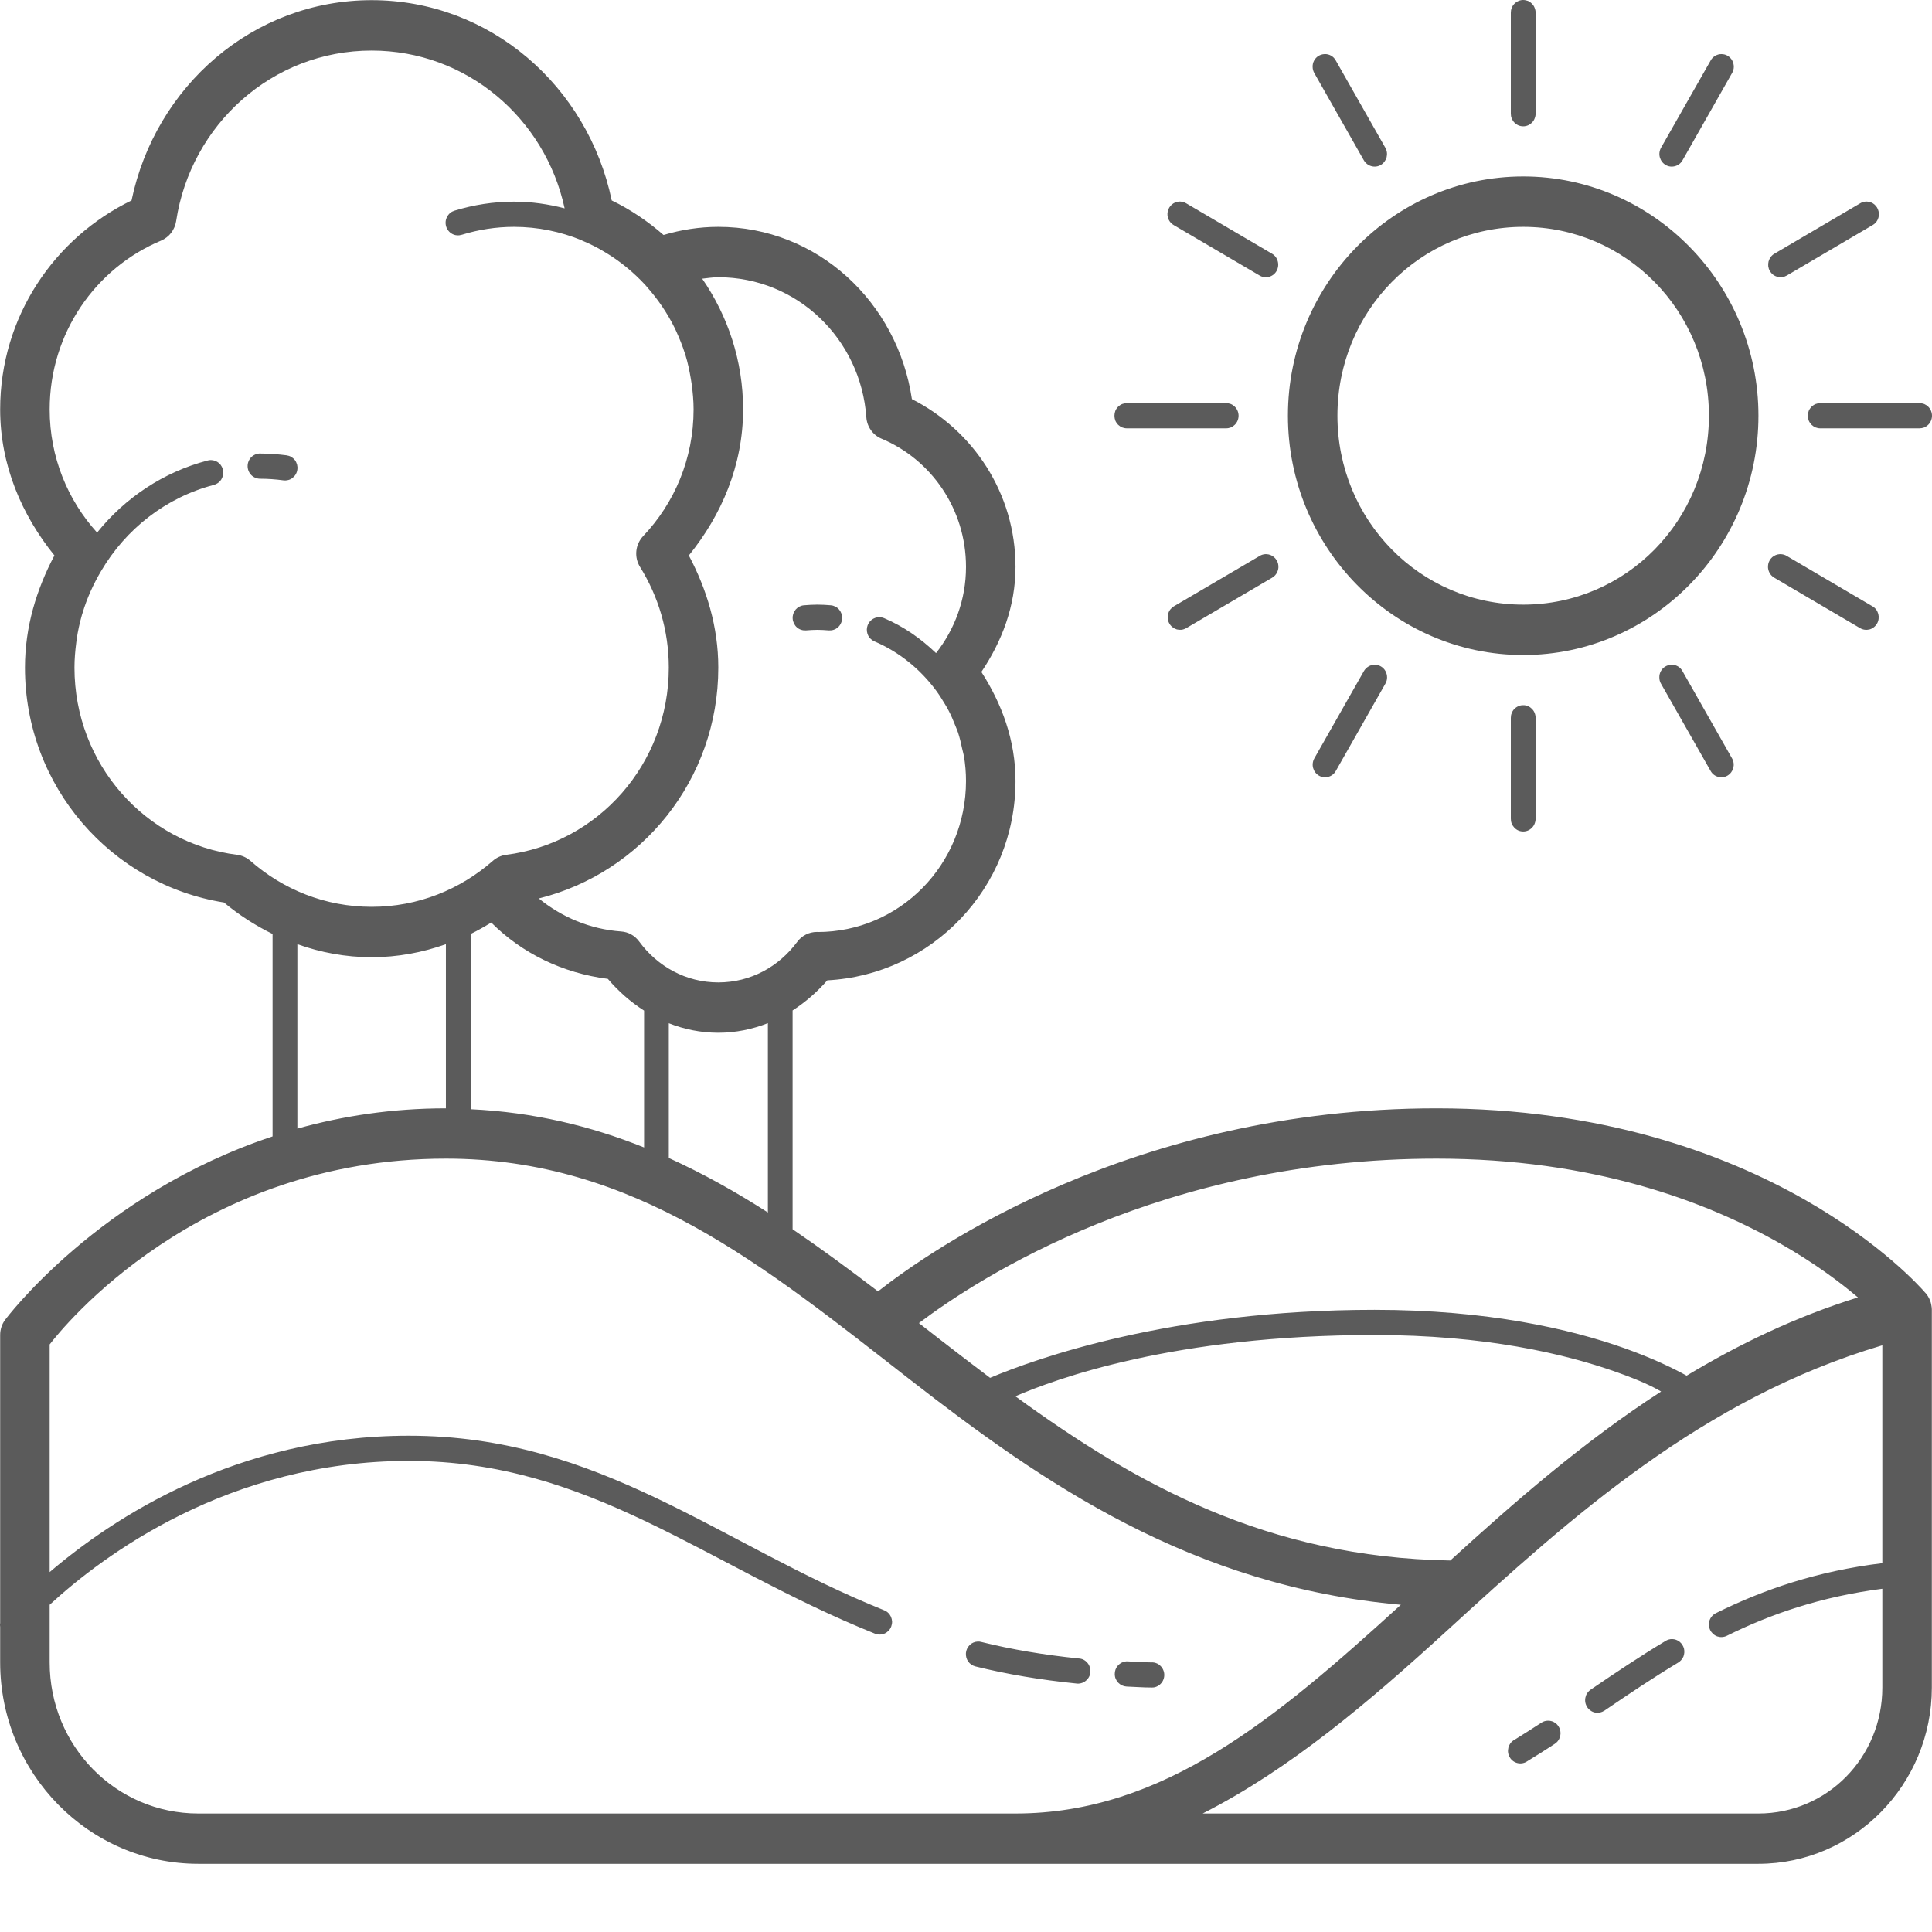 <svg width="24" height="24" viewBox="0 0 24 24" fill="none" xmlns="http://www.w3.org/2000/svg">
<path d="M18.919 1.91479e-05C18.899 0 18.879 0.005 18.861 0.013C18.842 0.021 18.825 0.033 18.811 0.048C18.797 0.062 18.786 0.08 18.779 0.099C18.771 0.118 18.768 0.138 18.768 0.159V1.41C18.768 1.431 18.771 1.452 18.779 1.471C18.787 1.49 18.798 1.508 18.812 1.522C18.826 1.537 18.844 1.549 18.862 1.557C18.881 1.565 18.901 1.569 18.922 1.569C18.942 1.569 18.962 1.565 18.981 1.557C19 1.549 19.017 1.537 19.031 1.522C19.046 1.508 19.057 1.49 19.064 1.471C19.072 1.452 19.076 1.431 19.076 1.41V0.159C19.076 0.138 19.072 0.117 19.064 0.098C19.057 0.078 19.045 0.061 19.03 0.046C19.016 0.031 18.999 0.019 18.98 0.011C18.96 0.004 18.94 -0 18.919 1.91479e-05ZM4.617 0.002C3.141 0.002 1.929 1.075 1.634 2.49C0.675 2.955 0.002 3.936 0.002 5.086C0.002 5.782 0.273 6.401 0.676 6.9C0.455 7.318 0.31 7.785 0.31 8.293C0.31 9.773 1.385 10.988 2.782 11.211C2.966 11.364 3.169 11.496 3.386 11.602V14.117C1.228 14.831 0.063 16.396 0.063 16.396C0.023 16.45 0.002 16.516 0.002 16.584V20.16C-0.001 20.177 -0.001 20.194 0.002 20.21V20.651C0.002 22.029 1.107 23.153 2.463 23.153H12.615H21.844C23.03 23.153 23.998 22.169 23.998 20.963V16.281C23.998 16.278 23.998 16.274 23.998 16.271V16.266C23.997 16.248 23.996 16.231 23.992 16.214C23.991 16.209 23.991 16.204 23.989 16.198C23.988 16.192 23.986 16.185 23.984 16.178C23.982 16.172 23.98 16.165 23.977 16.159L23.976 16.156C23.973 16.147 23.969 16.139 23.965 16.13C23.963 16.127 23.962 16.124 23.96 16.121C23.957 16.115 23.953 16.109 23.95 16.103C23.948 16.1 23.946 16.097 23.944 16.094C23.943 16.092 23.941 16.09 23.939 16.088C23.935 16.081 23.93 16.075 23.926 16.069L23.924 16.067C23.924 16.067 23.91 16.052 23.908 16.05L23.905 16.046C23.856 15.99 23.368 15.444 22.418 14.902C21.416 14.332 19.9 13.768 17.845 13.768C14.074 13.768 11.565 15.525 10.907 16.042C10.559 15.775 10.207 15.516 9.846 15.27V12.552C10.006 12.449 10.151 12.322 10.277 12.178C11.572 12.11 12.615 11.035 12.615 9.701C12.615 9.196 12.444 8.74 12.191 8.347C12.444 7.971 12.615 7.531 12.615 7.042C12.615 6.125 12.086 5.343 11.328 4.958C11.15 3.754 10.155 2.818 8.923 2.818C8.686 2.818 8.458 2.855 8.243 2.919C8.048 2.749 7.833 2.603 7.599 2.49C7.304 1.075 6.092 0.002 4.617 0.002ZM4.617 0.628C5.795 0.628 6.771 1.467 7.014 2.588C6.813 2.536 6.603 2.505 6.385 2.505C6.129 2.505 5.882 2.545 5.649 2.616C5.629 2.622 5.61 2.631 5.594 2.644C5.578 2.657 5.565 2.673 5.555 2.692C5.545 2.71 5.538 2.73 5.536 2.751C5.534 2.772 5.536 2.793 5.542 2.813C5.548 2.833 5.558 2.851 5.571 2.867C5.584 2.883 5.6 2.897 5.618 2.906C5.637 2.916 5.657 2.922 5.677 2.923C5.698 2.925 5.718 2.922 5.738 2.916C5.943 2.853 6.16 2.818 6.385 2.818C6.682 2.818 6.965 2.878 7.224 2.984C7.226 2.986 7.229 2.987 7.232 2.989C7.332 3.03 7.428 3.079 7.519 3.135C7.523 3.137 7.527 3.14 7.531 3.142C7.711 3.251 7.873 3.386 8.016 3.54C8.023 3.549 8.031 3.557 8.038 3.566C8.174 3.719 8.29 3.89 8.382 4.076C8.388 4.09 8.394 4.104 8.401 4.117C8.442 4.207 8.479 4.298 8.509 4.394C8.511 4.399 8.513 4.403 8.514 4.408C8.544 4.505 8.565 4.605 8.582 4.707C8.586 4.728 8.589 4.749 8.592 4.77C8.606 4.873 8.616 4.978 8.616 5.086C8.616 5.699 8.377 6.251 7.99 6.659C7.942 6.71 7.912 6.775 7.905 6.844C7.898 6.914 7.914 6.984 7.951 7.043C8.177 7.407 8.308 7.833 8.308 8.293C8.308 9.494 7.426 10.476 6.286 10.619C6.226 10.627 6.169 10.653 6.123 10.693C5.718 11.049 5.194 11.265 4.617 11.265C4.039 11.265 3.515 11.049 3.11 10.693C3.064 10.653 3.007 10.627 2.947 10.619C1.807 10.476 0.925 9.494 0.925 8.293C0.925 8.188 0.934 8.085 0.947 7.984C0.949 7.968 0.951 7.951 0.953 7.936C0.968 7.837 0.989 7.74 1.016 7.645C1.018 7.635 1.022 7.626 1.025 7.616C1.08 7.431 1.159 7.258 1.255 7.095C1.562 6.572 2.06 6.18 2.655 6.024C2.692 6.015 2.724 5.992 2.746 5.961C2.767 5.929 2.777 5.891 2.772 5.853C2.768 5.815 2.75 5.78 2.722 5.754C2.693 5.729 2.657 5.715 2.619 5.715C2.605 5.715 2.592 5.717 2.578 5.721C2.031 5.864 1.553 6.184 1.206 6.616C0.841 6.212 0.617 5.679 0.617 5.086C0.617 4.136 1.19 3.328 2.001 2.989C2.05 2.968 2.093 2.935 2.126 2.893C2.158 2.85 2.18 2.8 2.188 2.747C2.37 1.547 3.383 0.628 4.617 0.628ZM16.453 0.672C16.427 0.673 16.401 0.681 16.378 0.695C16.355 0.709 16.337 0.729 16.324 0.753C16.311 0.777 16.305 0.804 16.306 0.831C16.306 0.858 16.314 0.885 16.327 0.908L16.942 1.991C16.963 2.027 16.997 2.054 17.036 2.064C17.075 2.075 17.117 2.07 17.153 2.049C17.188 2.028 17.214 1.994 17.225 1.954C17.235 1.914 17.23 1.871 17.209 1.835L16.594 0.752C16.58 0.726 16.56 0.705 16.535 0.691C16.51 0.677 16.482 0.67 16.453 0.672ZM21.385 0.672C21.358 0.671 21.331 0.679 21.307 0.693C21.283 0.707 21.263 0.727 21.25 0.752L20.634 1.835C20.614 1.871 20.608 1.914 20.619 1.954C20.63 1.994 20.655 2.028 20.691 2.049C20.726 2.07 20.768 2.075 20.808 2.064C20.847 2.054 20.881 2.027 20.901 1.991L21.516 0.908C21.53 0.884 21.538 0.857 21.538 0.83C21.538 0.802 21.531 0.775 21.518 0.751C21.505 0.727 21.485 0.707 21.462 0.693C21.439 0.679 21.412 0.672 21.385 0.672ZM18.922 2.192C17.311 2.192 15.999 3.527 15.999 5.164C15.999 6.802 17.311 8.137 18.922 8.137C20.532 8.137 21.844 6.802 21.844 5.164C21.844 3.527 20.532 2.192 18.922 2.192ZM14.647 2.504C14.614 2.506 14.582 2.519 14.557 2.541C14.531 2.563 14.514 2.593 14.506 2.626C14.499 2.659 14.502 2.694 14.516 2.725C14.53 2.755 14.553 2.781 14.582 2.797L15.648 3.423C15.683 3.444 15.725 3.449 15.764 3.439C15.804 3.428 15.838 3.402 15.858 3.366C15.878 3.33 15.884 3.287 15.873 3.247C15.863 3.207 15.837 3.172 15.802 3.152L14.736 2.526C14.714 2.513 14.689 2.505 14.663 2.504C14.658 2.504 14.652 2.504 14.647 2.504ZM23.176 2.504C23.152 2.506 23.128 2.513 23.107 2.526L22.042 3.152C22.024 3.162 22.009 3.176 21.997 3.192C21.985 3.208 21.976 3.227 21.97 3.247C21.965 3.267 21.964 3.287 21.966 3.308C21.969 3.328 21.975 3.348 21.985 3.366C21.996 3.383 22.009 3.399 22.025 3.412C22.041 3.424 22.059 3.433 22.079 3.439C22.099 3.444 22.119 3.445 22.139 3.443C22.159 3.44 22.178 3.433 22.196 3.423L23.261 2.797C23.291 2.781 23.314 2.755 23.328 2.723C23.341 2.692 23.344 2.657 23.336 2.624C23.328 2.59 23.31 2.561 23.284 2.539C23.258 2.517 23.225 2.505 23.192 2.504C23.186 2.504 23.181 2.504 23.176 2.504ZM18.922 2.818C20.2 2.818 21.229 3.865 21.229 5.164C21.229 6.464 20.2 7.511 18.922 7.511C17.644 7.511 16.614 6.464 16.614 5.164C16.614 3.865 17.644 2.818 18.922 2.818ZM8.923 3.444C9.901 3.444 10.693 4.21 10.762 5.184C10.766 5.242 10.786 5.298 10.82 5.345C10.853 5.392 10.899 5.428 10.952 5.45C11.566 5.708 12 6.321 12 7.042C12 7.449 11.859 7.818 11.628 8.113C11.44 7.933 11.225 7.782 10.983 7.679C10.964 7.671 10.943 7.667 10.922 7.667C10.887 7.667 10.852 7.679 10.825 7.702C10.797 7.725 10.778 7.757 10.771 7.793C10.764 7.828 10.77 7.865 10.786 7.897C10.803 7.929 10.831 7.954 10.864 7.968C11.169 8.098 11.43 8.311 11.627 8.576C11.666 8.629 11.702 8.685 11.736 8.743C11.753 8.771 11.77 8.799 11.785 8.829C11.816 8.887 11.841 8.949 11.866 9.011C11.877 9.04 11.891 9.069 11.901 9.1C11.922 9.164 11.938 9.232 11.952 9.299C11.959 9.332 11.969 9.363 11.975 9.396C11.991 9.495 12 9.597 12 9.701C12 10.741 11.177 11.578 10.154 11.578C10.181 11.578 10.175 11.577 10.147 11.577C10.1 11.577 10.053 11.588 10.01 11.61C9.967 11.632 9.93 11.663 9.902 11.702C9.676 12.007 9.326 12.204 8.923 12.204C8.519 12.204 8.166 12.004 7.94 11.696C7.914 11.66 7.88 11.63 7.841 11.608C7.802 11.586 7.759 11.574 7.715 11.571C7.329 11.543 6.977 11.393 6.693 11.161C7.97 10.844 8.923 9.686 8.923 8.293C8.923 7.785 8.778 7.318 8.557 6.9C8.961 6.401 9.231 5.782 9.231 5.086C9.231 4.48 9.041 3.924 8.723 3.462C8.79 3.455 8.855 3.444 8.923 3.444ZM13.999 5.008C13.979 5.008 13.959 5.012 13.94 5.019C13.921 5.027 13.904 5.039 13.889 5.053C13.875 5.068 13.863 5.085 13.855 5.104C13.848 5.123 13.844 5.144 13.844 5.164C13.844 5.185 13.848 5.206 13.855 5.225C13.863 5.244 13.875 5.261 13.889 5.276C13.904 5.29 13.921 5.302 13.94 5.31C13.959 5.317 13.979 5.321 13.999 5.321H15.23C15.251 5.321 15.271 5.317 15.29 5.31C15.309 5.302 15.326 5.29 15.34 5.276C15.355 5.261 15.366 5.244 15.374 5.225C15.382 5.206 15.386 5.185 15.386 5.164C15.386 5.144 15.382 5.123 15.374 5.104C15.366 5.085 15.355 5.068 15.34 5.053C15.326 5.039 15.309 5.027 15.29 5.019C15.271 5.012 15.251 5.008 15.23 5.008H13.999ZM22.613 5.008C22.593 5.008 22.573 5.012 22.554 5.019C22.535 5.027 22.518 5.039 22.503 5.053C22.489 5.068 22.477 5.085 22.469 5.104C22.462 5.123 22.457 5.144 22.457 5.164C22.457 5.185 22.462 5.206 22.469 5.225C22.477 5.244 22.489 5.261 22.503 5.276C22.518 5.29 22.535 5.302 22.554 5.31C22.573 5.317 22.593 5.321 22.613 5.321H23.844C23.864 5.321 23.885 5.317 23.904 5.31C23.922 5.302 23.94 5.29 23.954 5.276C23.969 5.261 23.98 5.244 23.988 5.225C23.996 5.206 24 5.185 24 5.164C24 5.144 23.996 5.123 23.988 5.104C23.98 5.085 23.969 5.068 23.954 5.053C23.94 5.039 23.922 5.027 23.904 5.019C23.885 5.012 23.864 5.008 23.844 5.008H22.613ZM3.232 5.634C3.212 5.633 3.192 5.637 3.173 5.645C3.154 5.653 3.136 5.664 3.122 5.679C3.107 5.693 3.096 5.711 3.088 5.73C3.08 5.749 3.076 5.769 3.076 5.79C3.076 5.811 3.08 5.831 3.088 5.851C3.096 5.87 3.107 5.887 3.122 5.902C3.136 5.916 3.154 5.928 3.173 5.935C3.192 5.943 3.212 5.947 3.232 5.947C3.328 5.947 3.424 5.954 3.521 5.967C3.541 5.97 3.561 5.968 3.581 5.963C3.601 5.958 3.619 5.949 3.635 5.936C3.651 5.923 3.665 5.908 3.675 5.89C3.685 5.872 3.692 5.852 3.694 5.831C3.697 5.811 3.695 5.79 3.69 5.77C3.684 5.75 3.675 5.731 3.663 5.715C3.65 5.699 3.634 5.685 3.617 5.675C3.599 5.665 3.579 5.659 3.559 5.656C3.454 5.643 3.345 5.634 3.232 5.634ZM15.716 6.884C15.692 6.886 15.668 6.893 15.648 6.906L14.582 7.532C14.565 7.542 14.55 7.556 14.537 7.572C14.525 7.588 14.516 7.607 14.511 7.627C14.505 7.647 14.504 7.667 14.507 7.688C14.509 7.708 14.516 7.728 14.526 7.745C14.536 7.763 14.549 7.779 14.566 7.791C14.582 7.804 14.6 7.813 14.619 7.819C14.639 7.824 14.659 7.825 14.679 7.823C14.699 7.82 14.719 7.813 14.736 7.803L15.802 7.177C15.831 7.161 15.854 7.135 15.868 7.103C15.882 7.072 15.885 7.037 15.877 7.004C15.869 6.97 15.85 6.94 15.824 6.919C15.798 6.897 15.765 6.885 15.732 6.884C15.727 6.884 15.721 6.884 15.716 6.884ZM22.107 6.884C22.074 6.886 22.042 6.899 22.016 6.921C21.991 6.943 21.973 6.973 21.966 7.006C21.959 7.039 21.962 7.073 21.976 7.104C21.989 7.135 22.013 7.161 22.042 7.177L23.107 7.803C23.143 7.824 23.185 7.829 23.224 7.819C23.264 7.808 23.297 7.781 23.318 7.745C23.338 7.71 23.343 7.667 23.333 7.627C23.322 7.587 23.297 7.552 23.261 7.532L22.196 6.906C22.174 6.892 22.148 6.885 22.122 6.884C22.117 6.884 22.112 6.884 22.107 6.884ZM10.154 7.511C10.094 7.511 10.04 7.515 9.989 7.519C9.969 7.52 9.95 7.526 9.931 7.535C9.913 7.544 9.897 7.557 9.884 7.572C9.871 7.588 9.861 7.606 9.854 7.625C9.848 7.645 9.845 7.665 9.847 7.686C9.848 7.706 9.854 7.726 9.863 7.745C9.872 7.763 9.884 7.78 9.899 7.793C9.915 7.807 9.932 7.817 9.951 7.823C9.971 7.83 9.991 7.832 10.011 7.831C10.063 7.827 10.11 7.824 10.154 7.824C10.198 7.824 10.245 7.827 10.297 7.831C10.317 7.832 10.337 7.83 10.357 7.823C10.376 7.817 10.393 7.807 10.409 7.793C10.424 7.78 10.437 7.763 10.445 7.745C10.455 7.726 10.46 7.706 10.461 7.686C10.463 7.665 10.46 7.645 10.454 7.625C10.447 7.606 10.437 7.588 10.424 7.572C10.411 7.557 10.395 7.544 10.377 7.535C10.358 7.526 10.339 7.52 10.319 7.519C10.268 7.515 10.214 7.511 10.154 7.511ZM17.078 8.258C17.051 8.257 17.023 8.265 17 8.279C16.976 8.293 16.956 8.313 16.942 8.338L16.327 9.421C16.307 9.457 16.301 9.5 16.312 9.54C16.323 9.58 16.348 9.614 16.384 9.635C16.419 9.656 16.461 9.661 16.501 9.65C16.54 9.64 16.574 9.613 16.594 9.577L17.209 8.494C17.223 8.47 17.231 8.443 17.231 8.416C17.231 8.388 17.224 8.361 17.211 8.337C17.198 8.313 17.179 8.293 17.155 8.279C17.132 8.265 17.105 8.258 17.078 8.258ZM20.76 8.258C20.734 8.259 20.708 8.267 20.685 8.281C20.662 8.295 20.644 8.315 20.631 8.339C20.618 8.363 20.612 8.39 20.613 8.417C20.613 8.444 20.62 8.471 20.634 8.494L21.25 9.577C21.27 9.613 21.303 9.64 21.343 9.65C21.382 9.661 21.424 9.656 21.46 9.635C21.495 9.614 21.521 9.58 21.532 9.54C21.542 9.5 21.537 9.457 21.516 9.421L20.901 8.338C20.887 8.312 20.867 8.291 20.842 8.277C20.817 8.263 20.789 8.256 20.76 8.258ZM18.919 8.76C18.899 8.76 18.879 8.764 18.861 8.773C18.842 8.781 18.825 8.793 18.811 8.807C18.797 8.822 18.786 8.84 18.779 8.859C18.771 8.878 18.768 8.898 18.768 8.919V10.17C18.768 10.191 18.771 10.211 18.779 10.231C18.787 10.25 18.798 10.267 18.812 10.282C18.826 10.297 18.844 10.309 18.862 10.317C18.881 10.325 18.901 10.329 18.922 10.329C18.942 10.329 18.962 10.325 18.981 10.317C19 10.309 19.017 10.297 19.031 10.282C19.046 10.267 19.057 10.25 19.064 10.231C19.072 10.211 19.076 10.191 19.076 10.17V8.919C19.076 8.898 19.072 8.877 19.064 8.857C19.057 8.838 19.045 8.82 19.03 8.806C19.016 8.791 18.999 8.779 18.98 8.771C18.96 8.763 18.94 8.759 18.919 8.76ZM6.102 11.46C6.483 11.842 6.99 12.089 7.551 12.16C7.68 12.312 7.832 12.446 8.001 12.554V14.254C7.341 13.989 6.632 13.816 5.847 13.779V11.602C5.935 11.559 6.02 11.511 6.102 11.46ZM3.694 11.729C3.983 11.832 4.293 11.891 4.617 11.891C4.94 11.891 5.25 11.832 5.539 11.729V13.768C4.865 13.768 4.25 13.865 3.694 14.02V11.729ZM9.539 12.71V15.062C9.144 14.808 8.736 14.579 8.308 14.385V12.711C8.499 12.786 8.705 12.829 8.923 12.829C9.142 12.829 9.348 12.785 9.539 12.71ZM5.539 14.393C7.881 14.393 9.494 15.728 11.303 17.137C12.955 18.424 14.808 19.706 17.402 19.935C15.847 21.352 14.45 22.528 12.615 22.528H2.463C1.44 22.528 0.617 21.691 0.617 20.651V19.935C1.273 19.33 2.84 18.148 5.078 18.148C7.341 18.148 8.766 19.449 10.867 20.293C10.886 20.301 10.906 20.305 10.927 20.305C10.947 20.305 10.968 20.301 10.987 20.293C11.006 20.285 11.023 20.273 11.037 20.259C11.052 20.244 11.063 20.226 11.071 20.206C11.078 20.187 11.082 20.166 11.082 20.145C11.081 20.124 11.076 20.103 11.068 20.084C11.059 20.065 11.047 20.048 11.032 20.034C11.017 20.02 10.999 20.009 10.98 20.002C8.937 19.181 7.456 17.835 5.078 17.835C2.936 17.835 1.395 18.865 0.617 19.529V16.701C0.774 16.497 2.458 14.393 5.539 14.393ZM17.845 14.393C19.79 14.393 21.195 14.924 22.117 15.449C22.549 15.695 22.861 15.931 23.08 16.117C22.3 16.36 21.6 16.699 20.952 17.089C20.783 16.996 20.531 16.873 20.18 16.748C19.503 16.508 18.477 16.271 17.076 16.271C14.537 16.271 12.854 16.883 12.299 17.116C12.091 16.959 11.883 16.8 11.677 16.64C11.59 16.572 11.502 16.504 11.415 16.436C12.159 15.874 14.435 14.393 17.845 14.393ZM17.076 16.584C18.443 16.584 19.433 16.815 20.079 17.044C20.381 17.151 20.53 17.225 20.635 17.286C19.662 17.916 18.812 18.66 18.016 19.385C15.745 19.347 14.114 18.438 12.613 17.345C13.112 17.131 14.579 16.584 17.076 16.584ZM23.383 16.712V19.418C22.573 19.517 21.906 19.746 21.316 20.039C21.279 20.057 21.251 20.089 21.237 20.128C21.224 20.168 21.227 20.211 21.244 20.248C21.262 20.285 21.294 20.314 21.332 20.328C21.371 20.341 21.413 20.339 21.45 20.321C22.007 20.045 22.627 19.834 23.383 19.736V20.963C23.383 21.831 22.698 22.528 21.844 22.528H14.94C16.023 21.978 16.999 21.149 17.98 20.252C19.518 18.845 21.145 17.376 23.383 16.712ZM20.772 20.361C20.743 20.361 20.714 20.369 20.689 20.385C20.369 20.578 20.062 20.783 19.759 20.99C19.742 21.002 19.728 21.017 19.716 21.034C19.705 21.051 19.698 21.07 19.694 21.09C19.69 21.11 19.69 21.131 19.694 21.151C19.698 21.171 19.706 21.19 19.717 21.207C19.728 21.224 19.743 21.239 19.76 21.25C19.776 21.262 19.795 21.27 19.815 21.274C19.835 21.278 19.855 21.278 19.875 21.273C19.895 21.269 19.914 21.261 19.931 21.25C20.233 21.044 20.534 20.842 20.846 20.654C20.875 20.637 20.898 20.61 20.912 20.579C20.924 20.547 20.927 20.512 20.919 20.479C20.91 20.446 20.891 20.416 20.865 20.395C20.839 20.374 20.806 20.362 20.772 20.361ZM12.145 20.392C12.108 20.394 12.072 20.409 12.046 20.435C12.019 20.462 12.002 20.497 11.999 20.534C11.996 20.572 12.006 20.609 12.027 20.64C12.049 20.67 12.081 20.692 12.117 20.701C12.508 20.798 12.926 20.868 13.369 20.913C13.39 20.916 13.411 20.915 13.431 20.909C13.451 20.904 13.47 20.894 13.486 20.881C13.503 20.868 13.516 20.852 13.527 20.833C13.537 20.815 13.543 20.794 13.545 20.773C13.547 20.752 13.545 20.731 13.538 20.711C13.532 20.69 13.522 20.672 13.508 20.656C13.495 20.64 13.478 20.627 13.459 20.617C13.441 20.608 13.42 20.603 13.399 20.602C12.969 20.558 12.565 20.49 12.19 20.397C12.175 20.393 12.16 20.391 12.145 20.392ZM13.989 20.638C13.95 20.642 13.914 20.66 13.888 20.689C13.861 20.719 13.847 20.757 13.848 20.797C13.848 20.837 13.864 20.875 13.891 20.903C13.919 20.932 13.956 20.949 13.995 20.951C14.092 20.954 14.192 20.963 14.307 20.963C14.328 20.964 14.348 20.96 14.367 20.952C14.386 20.944 14.403 20.933 14.417 20.918C14.432 20.904 14.443 20.887 14.451 20.867C14.459 20.848 14.463 20.828 14.463 20.807C14.463 20.786 14.459 20.766 14.451 20.747C14.443 20.727 14.432 20.71 14.417 20.696C14.403 20.681 14.386 20.669 14.367 20.662C14.348 20.654 14.328 20.65 14.307 20.651C14.209 20.651 14.113 20.642 14.004 20.638C13.999 20.638 13.994 20.638 13.989 20.638ZM19.229 21.375C19.2 21.375 19.171 21.384 19.146 21.401C19.037 21.472 18.926 21.543 18.814 21.612C18.795 21.622 18.779 21.635 18.766 21.652C18.753 21.669 18.744 21.688 18.738 21.708C18.733 21.729 18.731 21.75 18.734 21.771C18.737 21.792 18.744 21.812 18.755 21.83C18.765 21.849 18.78 21.864 18.797 21.877C18.814 21.889 18.833 21.898 18.853 21.902C18.873 21.907 18.895 21.907 18.915 21.903C18.936 21.899 18.955 21.891 18.972 21.879C19.088 21.808 19.201 21.737 19.312 21.664C19.341 21.646 19.363 21.619 19.375 21.587C19.387 21.555 19.389 21.52 19.379 21.487C19.37 21.454 19.35 21.425 19.323 21.405C19.296 21.385 19.262 21.374 19.229 21.375Z" fill="#5B5B5B"/>
</svg>
